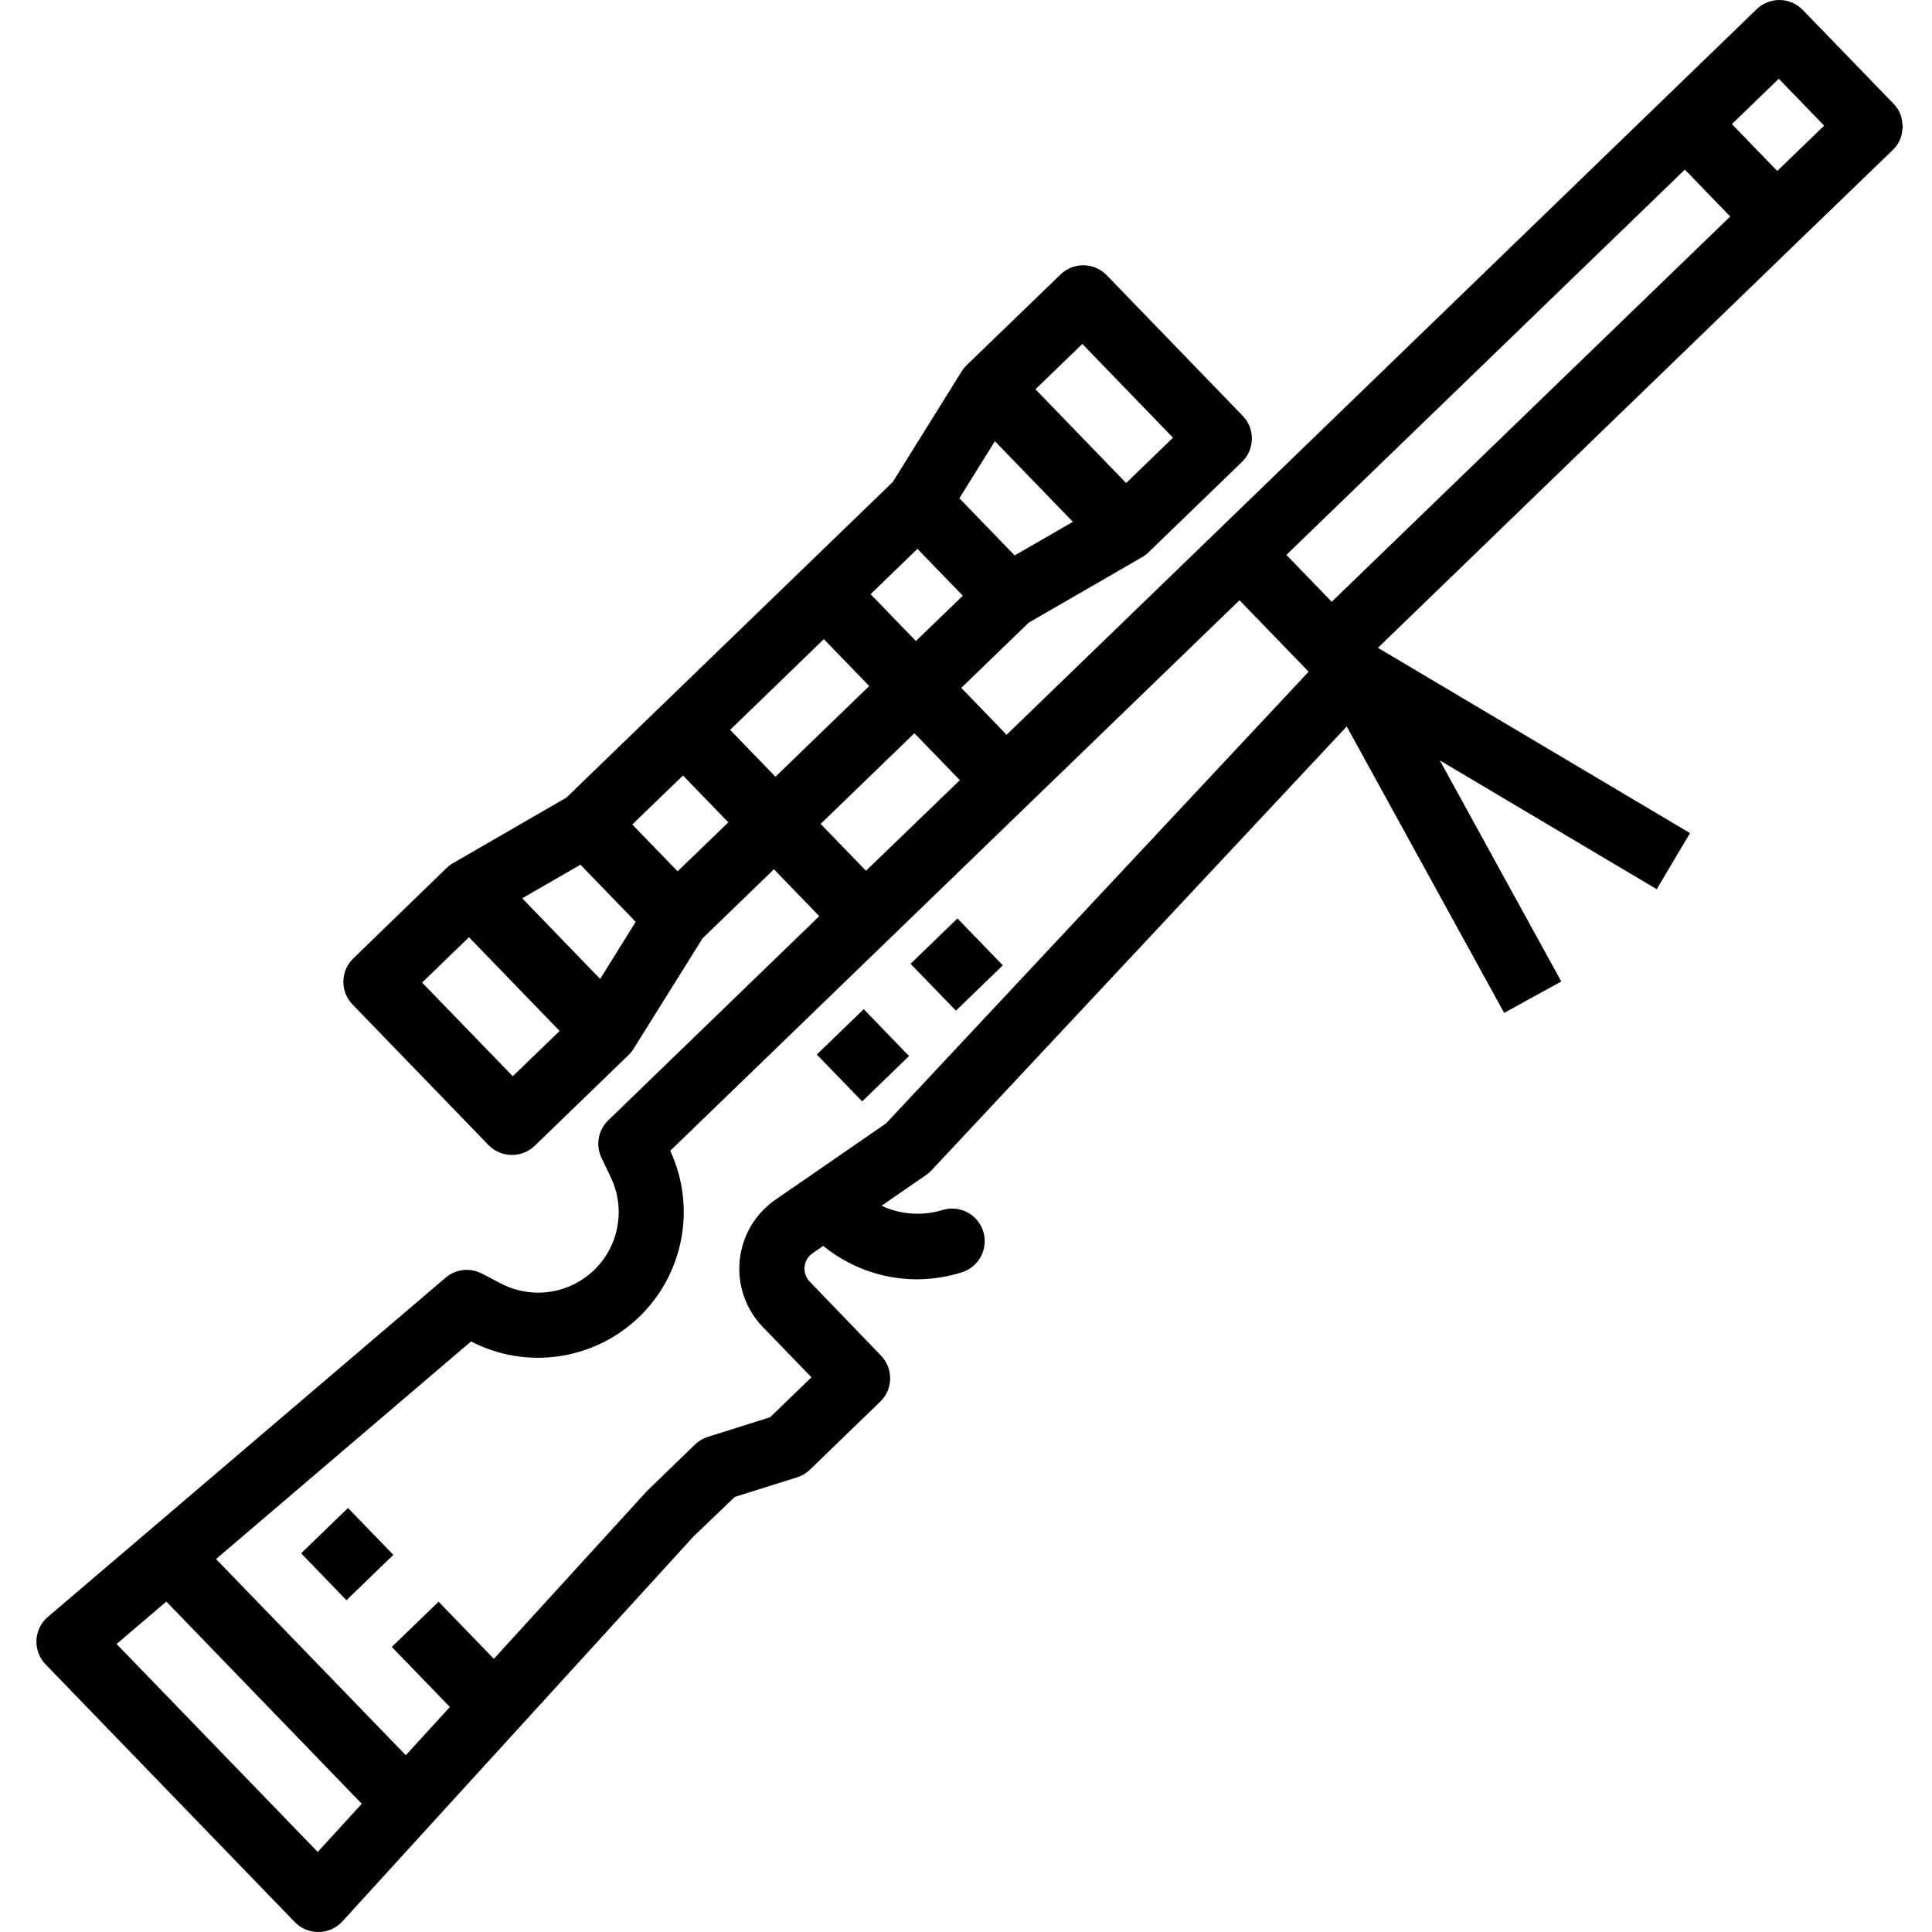 <svg height="473pt" viewBox="-8 0 473 473.932" width="473pt" xmlns="http://www.w3.org/2000/svg"><path d="m63.879 471.531c1.512 1.547 3.59 2.41 5.75 2.402h.121c2.207-.035 4.297-.98 5.785-2.609l21.598-23.688 64.473-70.68 10.176-9.754 15.273-4.801c1.18-.371 2.262-1.012 3.152-1.871l17.246-16.688c3.18-3.07 3.266-8.137.191-11.312l-17.477-18.129c-.938-.969-1.402-2.305-1.266-3.648.133-1.344.852-2.559 1.961-3.324l2.613-1.801c6.449 5.25 14.5 8.145 22.816 8.199 3.801-.004 7.578-.586 11.203-1.727 4.215-1.328 6.555-5.82 5.23-10.035-1.324-4.215-5.816-6.555-10.031-5.23-4.93 1.504-10.246 1.125-14.914-1.062l10.922-7.531c.473-.324.91-.699 1.305-1.117l101.887-108.922 38.617 70.266 14.016-7.703-29.793-54.234 53.199 31.594 8.176-13.762-76.559-45.449 103.289-99.91 23.039-22.246c.762-.738 1.367-1.621 1.785-2.594.312-.797.496-1.641.543-2.496 0-.184.113-.344.113-.527s-.098-.402-.113-.609c-.023-.816-.172-1.625-.441-2.398-.383-.988-.961-1.887-1.695-2.648l-22.289-23.039c-1.473-1.531-3.496-2.406-5.617-2.445-2.125-.035-4.176.773-5.703 2.25l-132.246 127.93-51.754 50.062-11.117-11.504 16.543-16 27.703-16c.582-.324 1.117-.719 1.602-1.176l23-22.246c3.176-3.07 3.262-8.137.191-11.312l-33.367-34.496c-3.07-3.176-8.137-3.262-11.312-.191l-23.023 22.238c-.473.453-.887.965-1.227 1.52l-16.918 27.16-80.074 77.434-27.695 16c-.578.324-1.117.719-1.598 1.176l-22.969 22.258c-3.176 3.07-3.258 8.137-.184 11.309l33.367 34.496c1.477 1.508 3.488 2.371 5.602 2.402h.125c2.09.008 4.098-.797 5.602-2.25l23-22.254c.469-.453.879-.961 1.223-1.512l16.945-27.121 17.504-16.938 11.121 11.504-51.746 50.059c-2.484 2.387-3.16 6.098-1.68 9.207l2.289 4.801c3.672 7.664 2.027 16.816-4.078 22.727-6.109 5.91-15.312 7.25-22.852 3.328l-4.695-2.449c-2.895-1.512-6.422-1.113-8.902 1.008l-97.57 83.219c-1.68 1.434-2.691 3.496-2.793 5.703-.105 2.207.707 4.359 2.242 5.945zm364-452.215 11.129 11.504-11.504 11.121-11.121-11.496zm-23.039 22.289 11.125 11.504-97.75 94.512-7.418-7.672-3.703-3.832zm-147.801 42.766 22.238 23-11.496 11.121-22.246-23zm-21.449 23.863 19.129 19.77-14.281 8.246-6.781-7.008-6.785-7.016zm-19 26.402 11.129 11.496-11.504 11.117-11.121-11.492zm10.402 56.742-23.027 22.227-11.125-11.496 23-22.242zm-109.672 72.625-22.242-22.969 11.496-11.129 22.242 23zm21.438-23.863-19.121-19.777 14.281-8.246 12.602 13.031.949.992zm19-26.402-5.559-5.734-5.562-5.754 12.441-12.016 11.121 11.496zm24-23.199-11.121-11.504 22.992-22.246 11.129 11.504zm-74.68 138.527c13.574 7.023 30.109 4.645 41.148-5.922 11.043-10.57 14.145-26.984 7.723-40.852l139.641-135.051 16.688 17.258.266.281-103.648 110.789-27.113 18.707c-4.98 3.434-8.199 8.887-8.797 14.91-.602 6.02 1.48 12 5.688 16.352l11.91 12.32-10.137 9.809-15.27 4.801c-1.184.371-2.266 1.016-3.152 1.879l-11.848 11.48-37.496 41.098-13.555-14.012-11.48 11.09 14.242 14.727-10.801 11.84-46.559-48.125zm-74.742 63.809 47.941 49.602-10.801 11.816-49.344-51.008zm0 0"/><path d="m65.398 381.043 11.5-11.125 11.125 11.5-11.5 11.125zm0 0"/><path d="m191.906 258.68 11.5-11.125 11.121 11.5-11.5 11.125zm0 0"/><path d="m214.902 236.426 11.5-11.125 11.125 11.5-11.5 11.125zm0 0"/></svg>